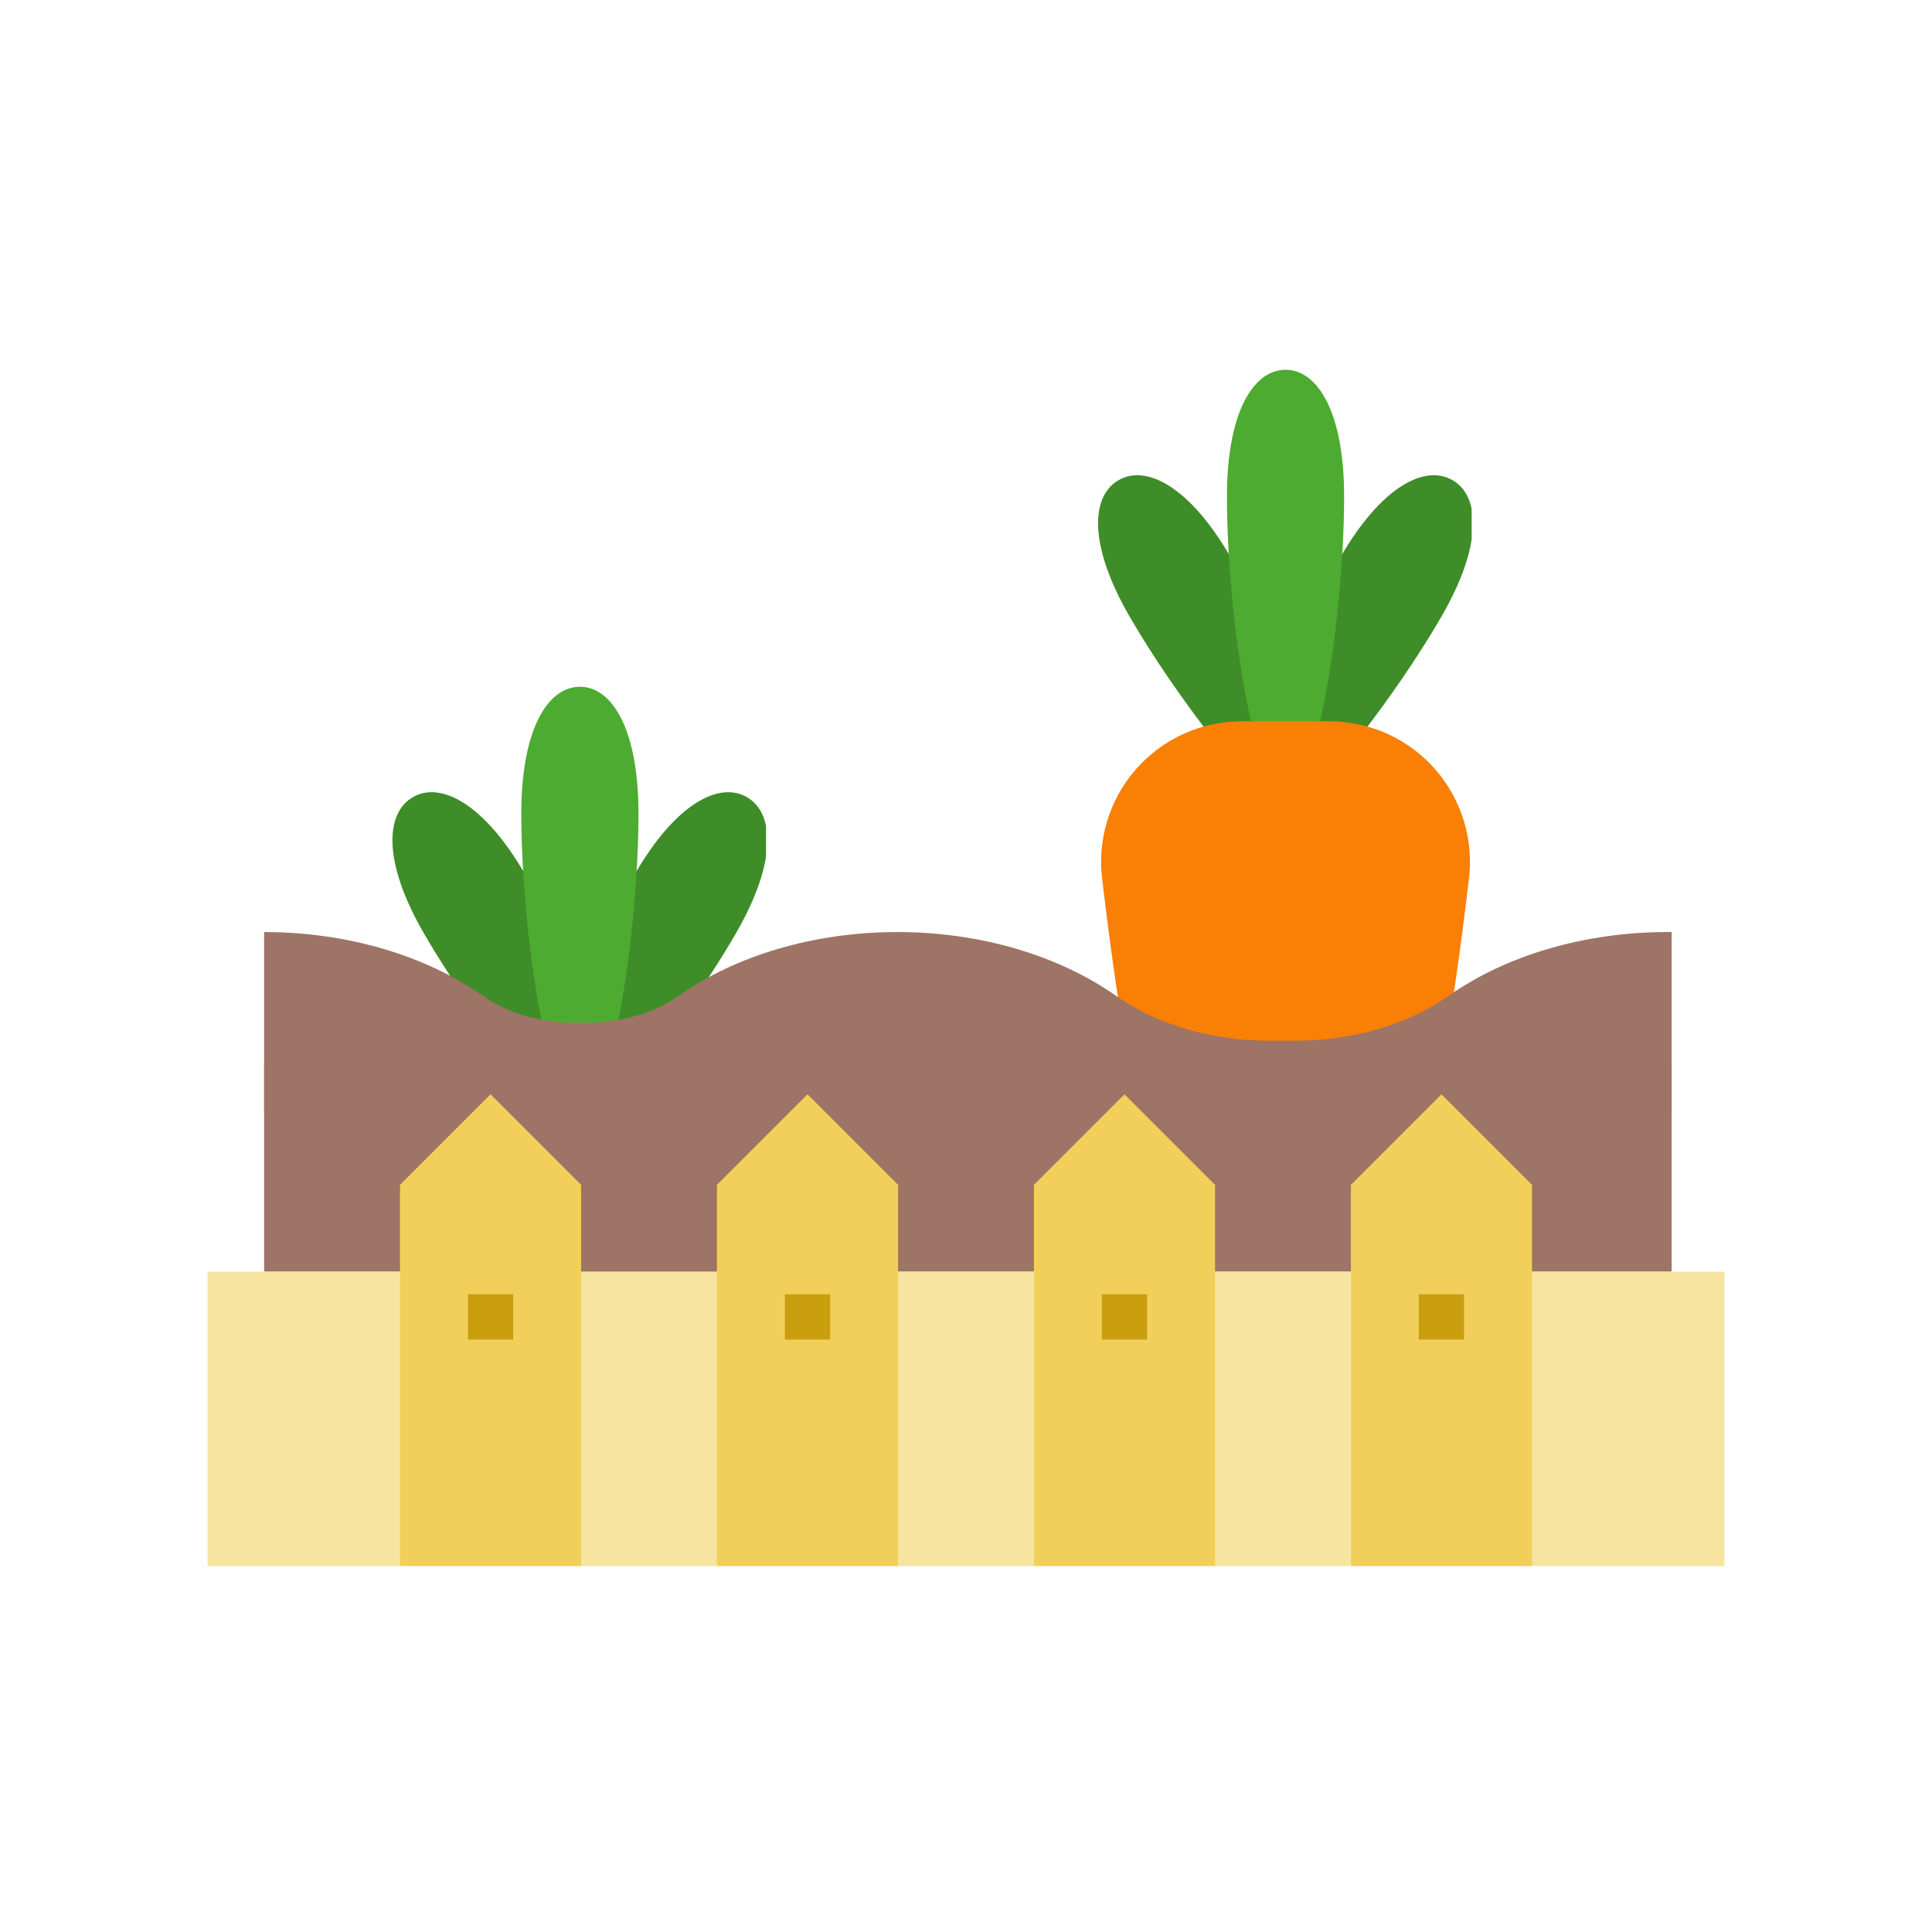 <svg width="512" height="512" viewBox="0 0 512 512" fill="none" xmlns="http://www.w3.org/2000/svg">
<g clip-path="url(#clip0_1101_92390)">
<path fill-rule="evenodd" clip-rule="evenodd" d="M197.937 211.251C205.358 215.536 205.849 228.596 195.081 247.247C180.087 273.22 151.022 309.65 143.601 305.365C136.18 301.081 153.195 257.695 168.192 231.722C178.96 213.071 190.516 206.967 197.937 211.251Z" fill="#3E8D28"/>
<path fill-rule="evenodd" clip-rule="evenodd" d="M109.422 211.251C102.001 215.536 101.51 228.596 112.278 247.247C127.272 273.22 156.337 309.65 163.758 305.365C171.179 301.081 154.164 257.695 139.167 231.722C128.399 213.071 116.842 206.967 109.422 211.251Z" fill="#3E8D28"/>
<path fill-rule="evenodd" clip-rule="evenodd" d="M153.679 182C162.249 182 169.204 193.38 169.204 215.533C169.204 246.378 162.249 293.778 153.679 293.778C145.11 293.778 138.155 246.378 138.155 215.533C138.155 193.38 145.11 182 153.679 182Z" fill="#4CAB30"/>
<path fill-rule="evenodd" clip-rule="evenodd" d="M161.681 468.745C160.032 471.617 156.974 473.39 153.664 473.396C150.351 473.399 147.289 471.636 145.631 468.77C137.006 451.618 123.217 419.165 113.315 371.402C110.126 356.017 107.276 335.431 105.118 317.242C103.727 306.608 106.984 295.893 114.06 287.829C121.133 279.769 131.339 275.148 142.064 275.148H165.295C176.019 275.148 186.225 279.769 193.298 287.829C200.375 295.893 203.632 306.608 202.241 317.242C200.083 335.431 197.279 356.026 194.044 371.402C183.987 419.168 170.257 451.599 161.681 468.745Z" fill="#F97F05"/>
</g>
<g clip-path="url(#clip1_1101_92390)">
<path fill-rule="evenodd" clip-rule="evenodd" d="M384.937 127.251C392.358 131.536 392.849 144.596 382.081 163.247C367.087 189.22 338.022 225.65 330.601 221.365C323.18 217.081 340.195 173.695 355.192 147.722C365.96 129.071 377.516 122.967 384.937 127.251Z" fill="#3E8D28"/>
<path fill-rule="evenodd" clip-rule="evenodd" d="M296.422 127.251C289.001 131.536 288.51 144.596 299.278 163.247C314.272 189.22 343.337 225.65 350.758 221.365C358.179 217.081 341.164 173.695 326.167 147.722C315.399 129.071 303.842 122.967 296.422 127.251Z" fill="#3E8D28"/>
<path fill-rule="evenodd" clip-rule="evenodd" d="M340.679 98C349.249 98 356.204 109.38 356.204 131.533C356.204 162.378 349.249 209.778 340.679 209.778C332.11 209.778 325.155 162.378 325.155 131.533C325.155 109.38 332.11 98 340.679 98Z" fill="#4CAB30"/>
<path fill-rule="evenodd" clip-rule="evenodd" d="M348.681 384.745C347.032 387.617 343.974 389.39 340.664 389.396C337.351 389.399 334.289 387.636 332.631 384.77C324.006 367.618 310.217 335.165 300.315 287.402C297.126 272.017 294.276 251.431 292.118 233.242C290.727 222.608 293.984 211.893 301.06 203.829C308.133 195.769 318.339 191.148 329.064 191.148H352.295C363.019 191.148 373.225 195.769 380.299 203.829C387.375 211.893 390.632 222.608 389.241 233.242C387.083 251.431 384.279 272.026 381.044 287.402C370.987 335.168 357.257 367.599 348.681 384.745Z" fill="#F97F05"/>
</g>
<g clip-path="url(#clip2_1101_92390)">
<path d="M523.978 271C514.96 271 506.31 268.472 499.932 263.973C484.532 253.106 463.645 247.001 441.866 247C420.087 247.001 399.201 253.106 383.801 263.973C378.486 267.723 372.177 270.697 365.234 272.726C358.29 274.756 350.849 275.8 343.333 275.8H336.327C328.811 275.8 321.369 274.756 314.426 272.726C307.482 270.697 301.173 267.723 295.859 263.973C280.459 253.106 259.572 247.001 237.793 247C216.014 247.001 195.128 253.106 179.728 263.973C173.35 268.472 164.7 271 155.681 271C150.397 271 145.329 272.481 141.593 275.118C137.856 277.754 135.757 281.33 135.757 285.059V295H543.903V285.059C543.903 281.33 541.804 277.754 538.067 275.118C534.331 272.481 529.263 271 523.978 271Z" fill="#9D7465"/>
<path d="M152.112 271C143.093 271 134.444 268.472 128.066 263.973C112.665 253.106 91.779 247.001 70 247C48.221 247.001 27.335 253.106 11.934 263.973C6.62 267.723 0.311 270.697 -6.632 272.726C-13.576 274.756 -21.018 275.8 -28.533 275.8H-35.54C-43.055 275.8 -50.497 274.756 -57.441 272.726C-64.384 270.697 -70.693 267.723 -76.007 263.973C-91.407 253.106 -112.294 247.001 -134.073 247C-155.852 247.001 -176.738 253.106 -192.138 263.973C-198.517 268.472 -207.166 271 -216.185 271C-221.469 271 -226.537 272.481 -230.274 275.118C-234.01 277.754 -236.109 281.33 -236.109 285.059V295H172.037V285.059C172.037 281.33 169.937 277.754 166.201 275.118C162.464 272.481 157.396 271 152.112 271Z" fill="#9D7465"/>
<rect x="70" y="282" width="373" height="67" fill="#9D7465"/>
</g>
<path d="M55 337H457V415H55V337Z" fill="#F7E4A1"/>
<g clip-path="url(#clip3_1101_92390)">
<path d="M106 434V314L130 290L154 314V434H106Z" fill="#F2CF5A"/>
<path d="M190 434V314L214 290L238 314V434H190Z" fill="#F2CF5A"/>
<path d="M274 434V314L298 290L322 314V434H274Z" fill="#F2CF5A"/>
<path d="M358 434V314L382 290L406 314V434H358Z" fill="#F2CF5A"/>
</g>
<path d="M124 343H136V355H124V343Z" fill="#C99F10"/>
<path d="M208 343H220V355H208V343Z" fill="#C99F10"/>
<path d="M292 343H304V355H292V343Z" fill="#C99F10"/>
<path d="M376 343H388V355H376V343Z" fill="#C99F10"/>
<defs>
<clipPath id="clip0_1101_92390">
<rect width="99" height="155" fill="white" transform="translate(104 182)"/>
</clipPath>
<clipPath id="clip1_1101_92390">
<rect width="99" height="208" fill="white" transform="translate(291 98)"/>
</clipPath>
<clipPath id="clip2_1101_92390">
<rect width="373" height="90" fill="white" transform="translate(70 247)"/>
</clipPath>
<clipPath id="clip3_1101_92390">
<rect width="300" height="125" fill="white" transform="translate(106 290)"/>
</clipPath>
</defs>
</svg>
